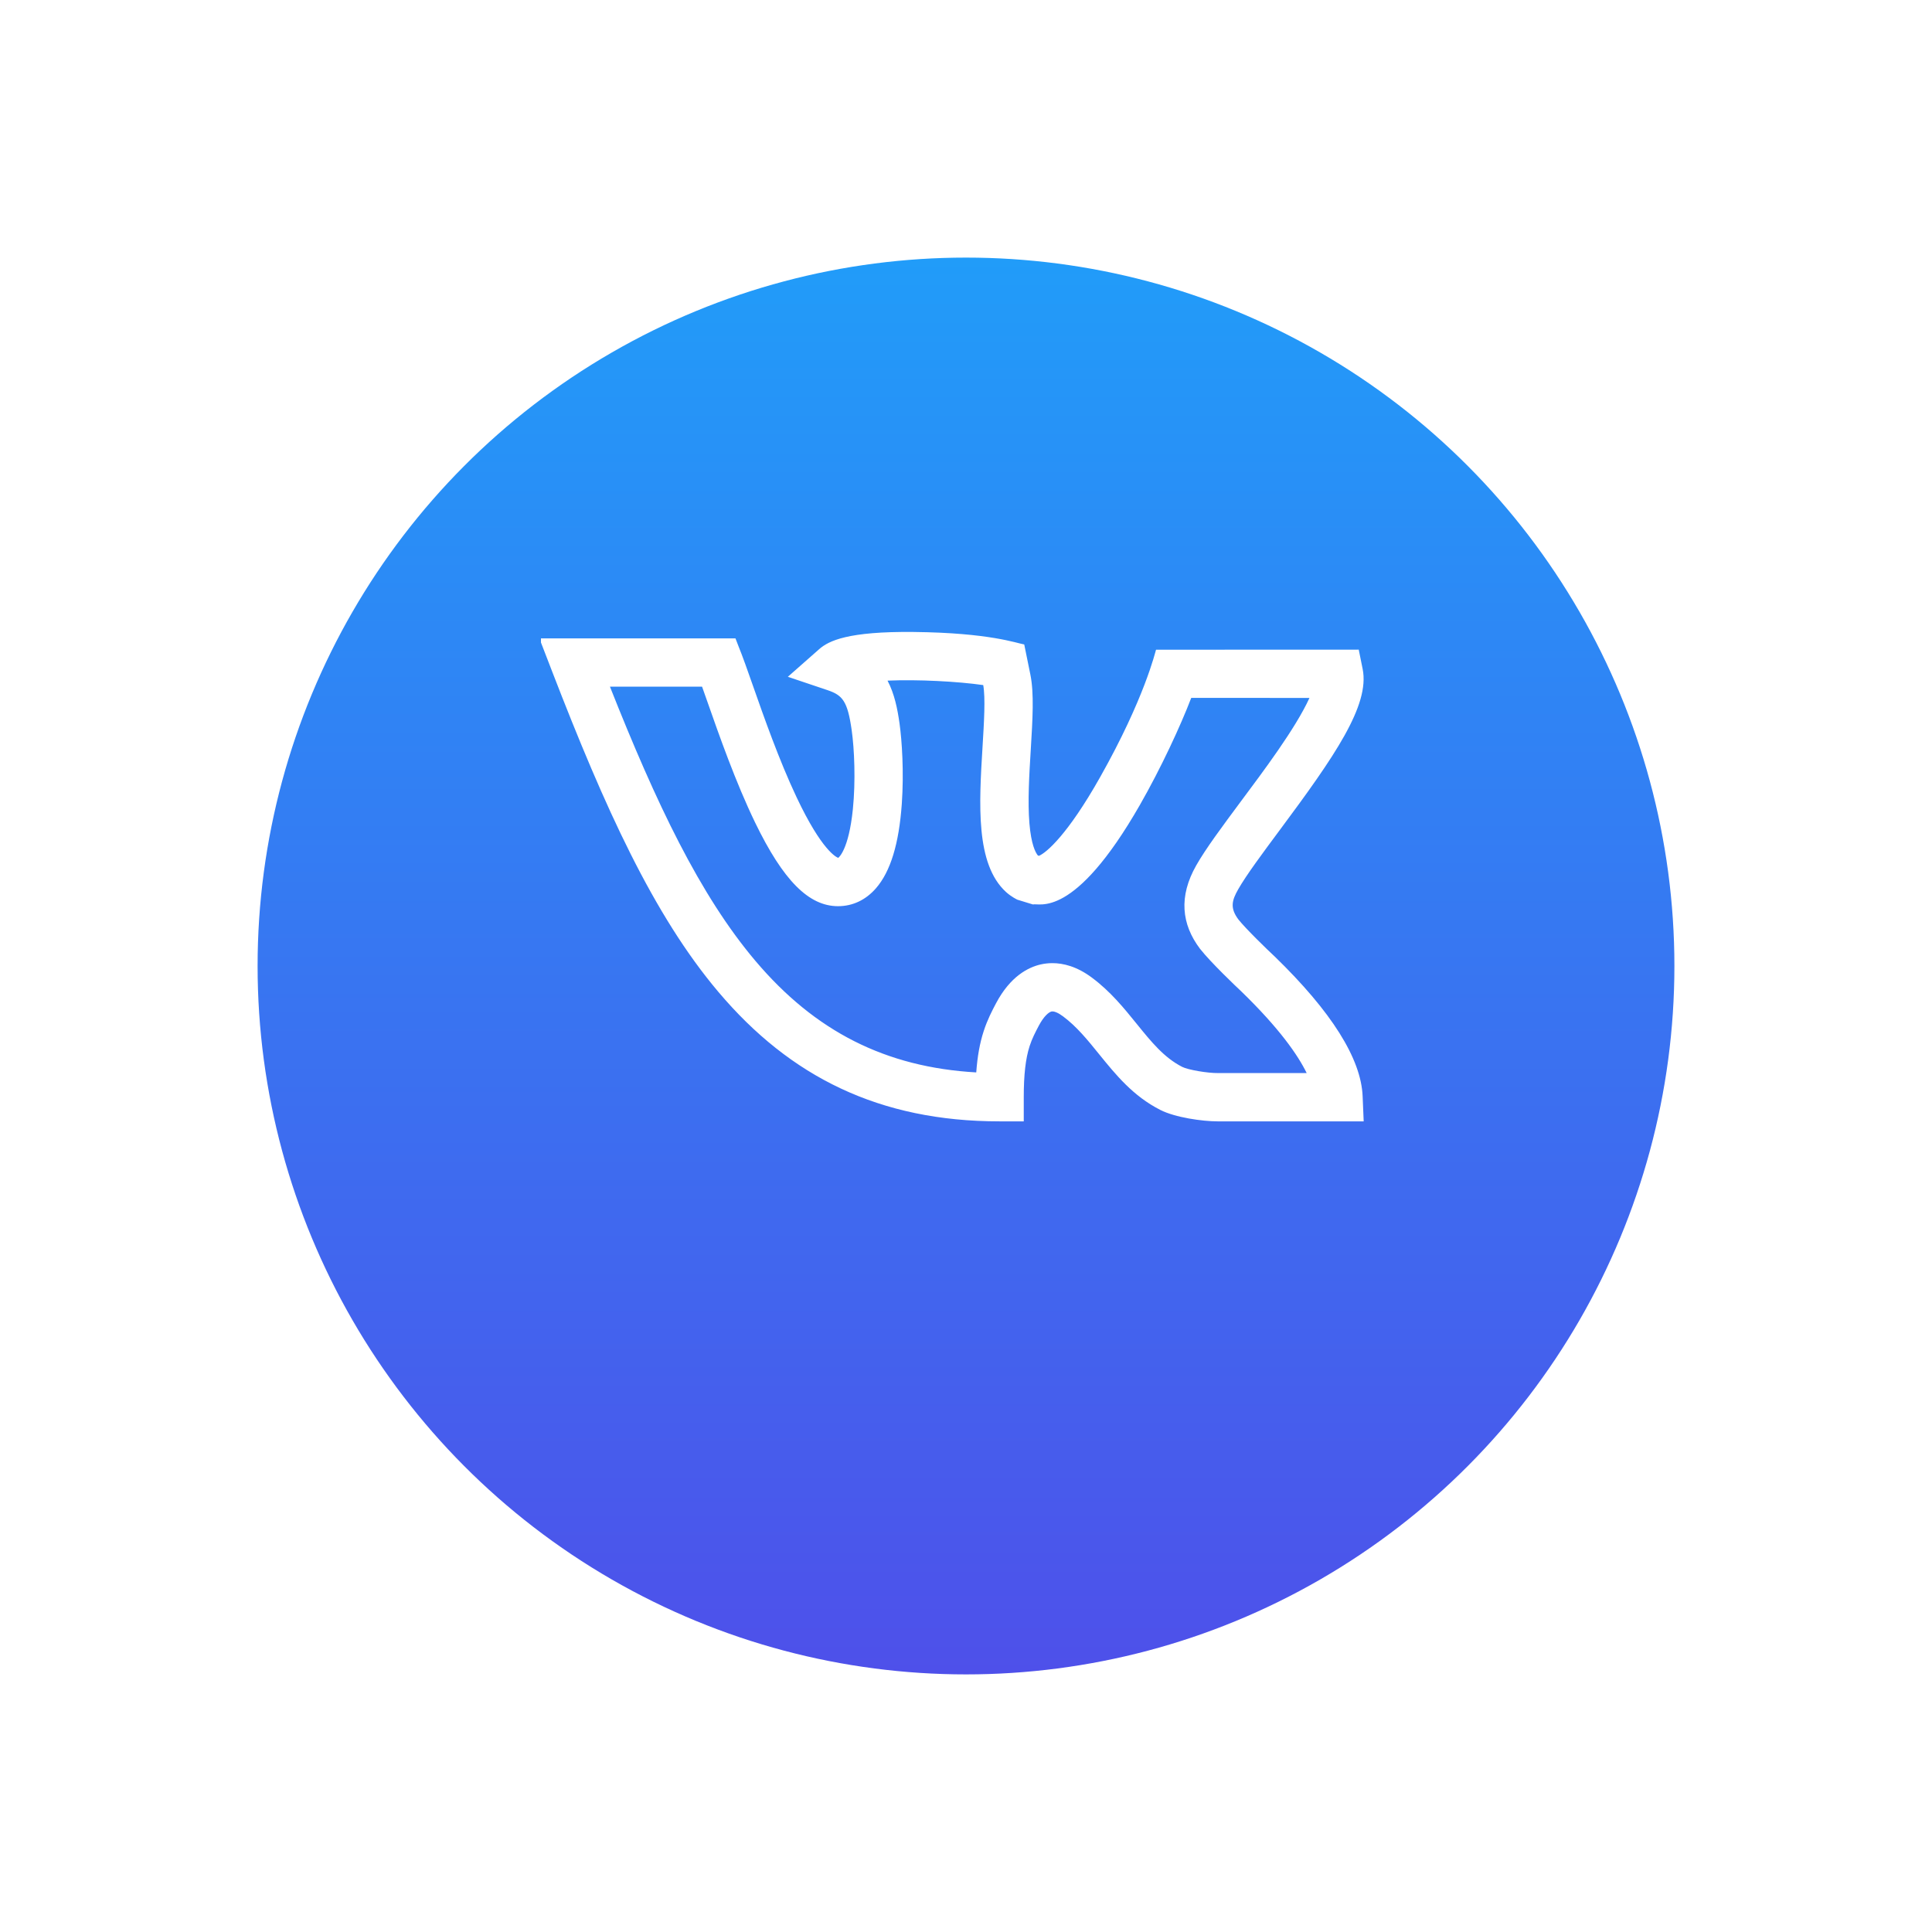 <svg width="75" height="75" viewBox="0 0 75 75" fill="none" xmlns="http://www.w3.org/2000/svg">
<g filter="url(#filter0_d)">
<circle cx="37.5" cy="33.5" r="27.5" fill="url(#paint0_linear)"/>
</g>
<g clip-path="url(#clip0)">
<path d="M49.484 37.132L49.466 37.115C49.193 36.863 48.356 36.049 48.074 35.693C47.743 35.249 47.819 34.958 48.067 34.522C48.381 33.971 49.01 33.125 49.675 32.23C51.806 29.365 53.182 27.381 52.898 25.971L52.746 25.219L44.877 25.222C44.849 25.297 44.438 27.1 42.705 30.172C41.449 32.4 40.624 33.099 40.334 33.223L40.289 33.209C40.195 33.092 40.03 32.778 39.962 31.966C39.891 31.115 39.954 30.086 40.015 29.09C40.086 27.923 40.147 26.914 40 26.193L39.761 25.018C39.472 24.971 38.415 24.564 35.469 24.533C32.919 24.506 32.169 24.875 31.801 25.2L30.584 26.273L32.123 26.791C32.708 26.988 32.902 27.215 33.062 28.342C33.166 29.076 33.22 30.311 33.108 31.413C32.947 32.992 32.56 33.286 32.54 33.302C32.473 33.279 31.908 33.032 30.927 30.957C30.246 29.519 29.649 27.817 29.213 26.574C28.714 25.151 28.804 25.454 28.551 24.782L20.938 24.781L21.43 26.056C23.484 31.374 25.369 35.527 27.891 38.51C30.677 41.806 34.14 43.531 38.804 43.531H39.742V42.594C39.742 41.717 39.815 41.086 39.97 40.608C40.065 40.316 40.191 40.075 40.324 39.822C40.52 39.45 40.713 39.291 40.818 39.267C40.913 39.245 41.081 39.315 41.266 39.454C41.799 39.851 42.222 40.373 42.669 40.926C43.316 41.723 43.983 42.548 45.043 43.087C45.622 43.383 46.684 43.531 47.268 43.531C47.423 43.531 52.931 43.531 52.938 43.531L52.897 42.555C52.837 41.096 51.688 39.271 49.484 37.132ZM47.304 41.656H47.289C46.886 41.663 46.118 41.531 45.894 41.417C45.19 41.058 44.697 40.45 44.127 39.746C43.626 39.127 43.108 38.488 42.387 37.951C41.804 37.516 41.275 37.389 40.854 37.389C40.686 37.389 40.535 37.409 40.406 37.438C39.918 37.548 39.22 37.899 38.665 38.949C38.508 39.247 38.331 39.585 38.187 40.028C38.036 40.491 37.943 41.005 37.898 41.631C34.383 41.431 31.64 40.04 29.323 37.299C27.168 34.751 25.473 31.186 23.678 26.656C23.808 26.656 27.062 26.656 27.254 26.656C27.313 26.821 27.377 27.003 27.444 27.194C27.914 28.535 28.558 30.371 29.316 31.936C30.403 34.178 31.395 35.178 32.532 35.178C33.101 35.178 33.61 34.937 34.006 34.481C34.57 33.831 34.898 32.759 35.008 31.203C35.094 29.975 35.014 28.753 34.919 28.079C34.84 27.525 34.728 26.944 34.454 26.422C35.62 26.37 37.18 26.453 38.169 26.595C38.258 27.084 38.2 28.046 38.143 28.976C38.006 31.224 37.865 33.543 39.054 34.628C39.264 34.819 39.486 34.921 39.492 34.925L40.097 35.111C40.331 35.039 41.684 35.726 44.247 31.254C45.068 29.821 45.832 28.17 46.244 27.091C47.199 27.09 50.451 27.093 50.833 27.094C50.292 28.285 49.009 29.984 48.17 31.111C47.44 32.094 46.808 32.943 46.438 33.594C45.75 34.802 45.866 35.879 46.582 36.829L46.594 36.843C46.993 37.352 47.981 38.295 48.186 38.485C49.67 39.925 50.385 40.96 50.725 41.656H47.304V41.656Z" fill="white"/>
</g>
<defs>
<filter id="filter0_d" x="0" y="0" width="75" height="75" filterUnits="userSpaceOnUse" color-interpolation-filters="sRGB">
<feFlood flood-opacity="0" result="BackgroundImageFix"/>
<feColorMatrix in="SourceAlpha" type="matrix" values="0 0 0 0 0 0 0 0 0 0 0 0 0 0 0 0 0 0 127 0"/>
<feOffset dy="4"/>
<feGaussianBlur stdDeviation="5"/>
<feColorMatrix type="matrix" values="0 0 0 0 0 0 0 0 0 0 0 0 0 0 0 0 0 0 0.25 0"/>
<feBlend mode="normal" in2="BackgroundImageFix" result="effect1_dropShadow"/>
<feBlend mode="normal" in="SourceGraphic" in2="effect1_dropShadow" result="shape"/>
</filter>
<linearGradient id="paint0_linear" x1="37.5" y1="6" x2="37.5" y2="61" gradientUnits="userSpaceOnUse">
<stop stop-color="#219CF9"/>
<stop offset="1" stop-color="#4E50EA"/>
</linearGradient>
<clipPath id="clip0">
<rect width="32" height="31.938" fill="white" transform="translate(21 18)"/>
</clipPath>
</defs>
</svg>
